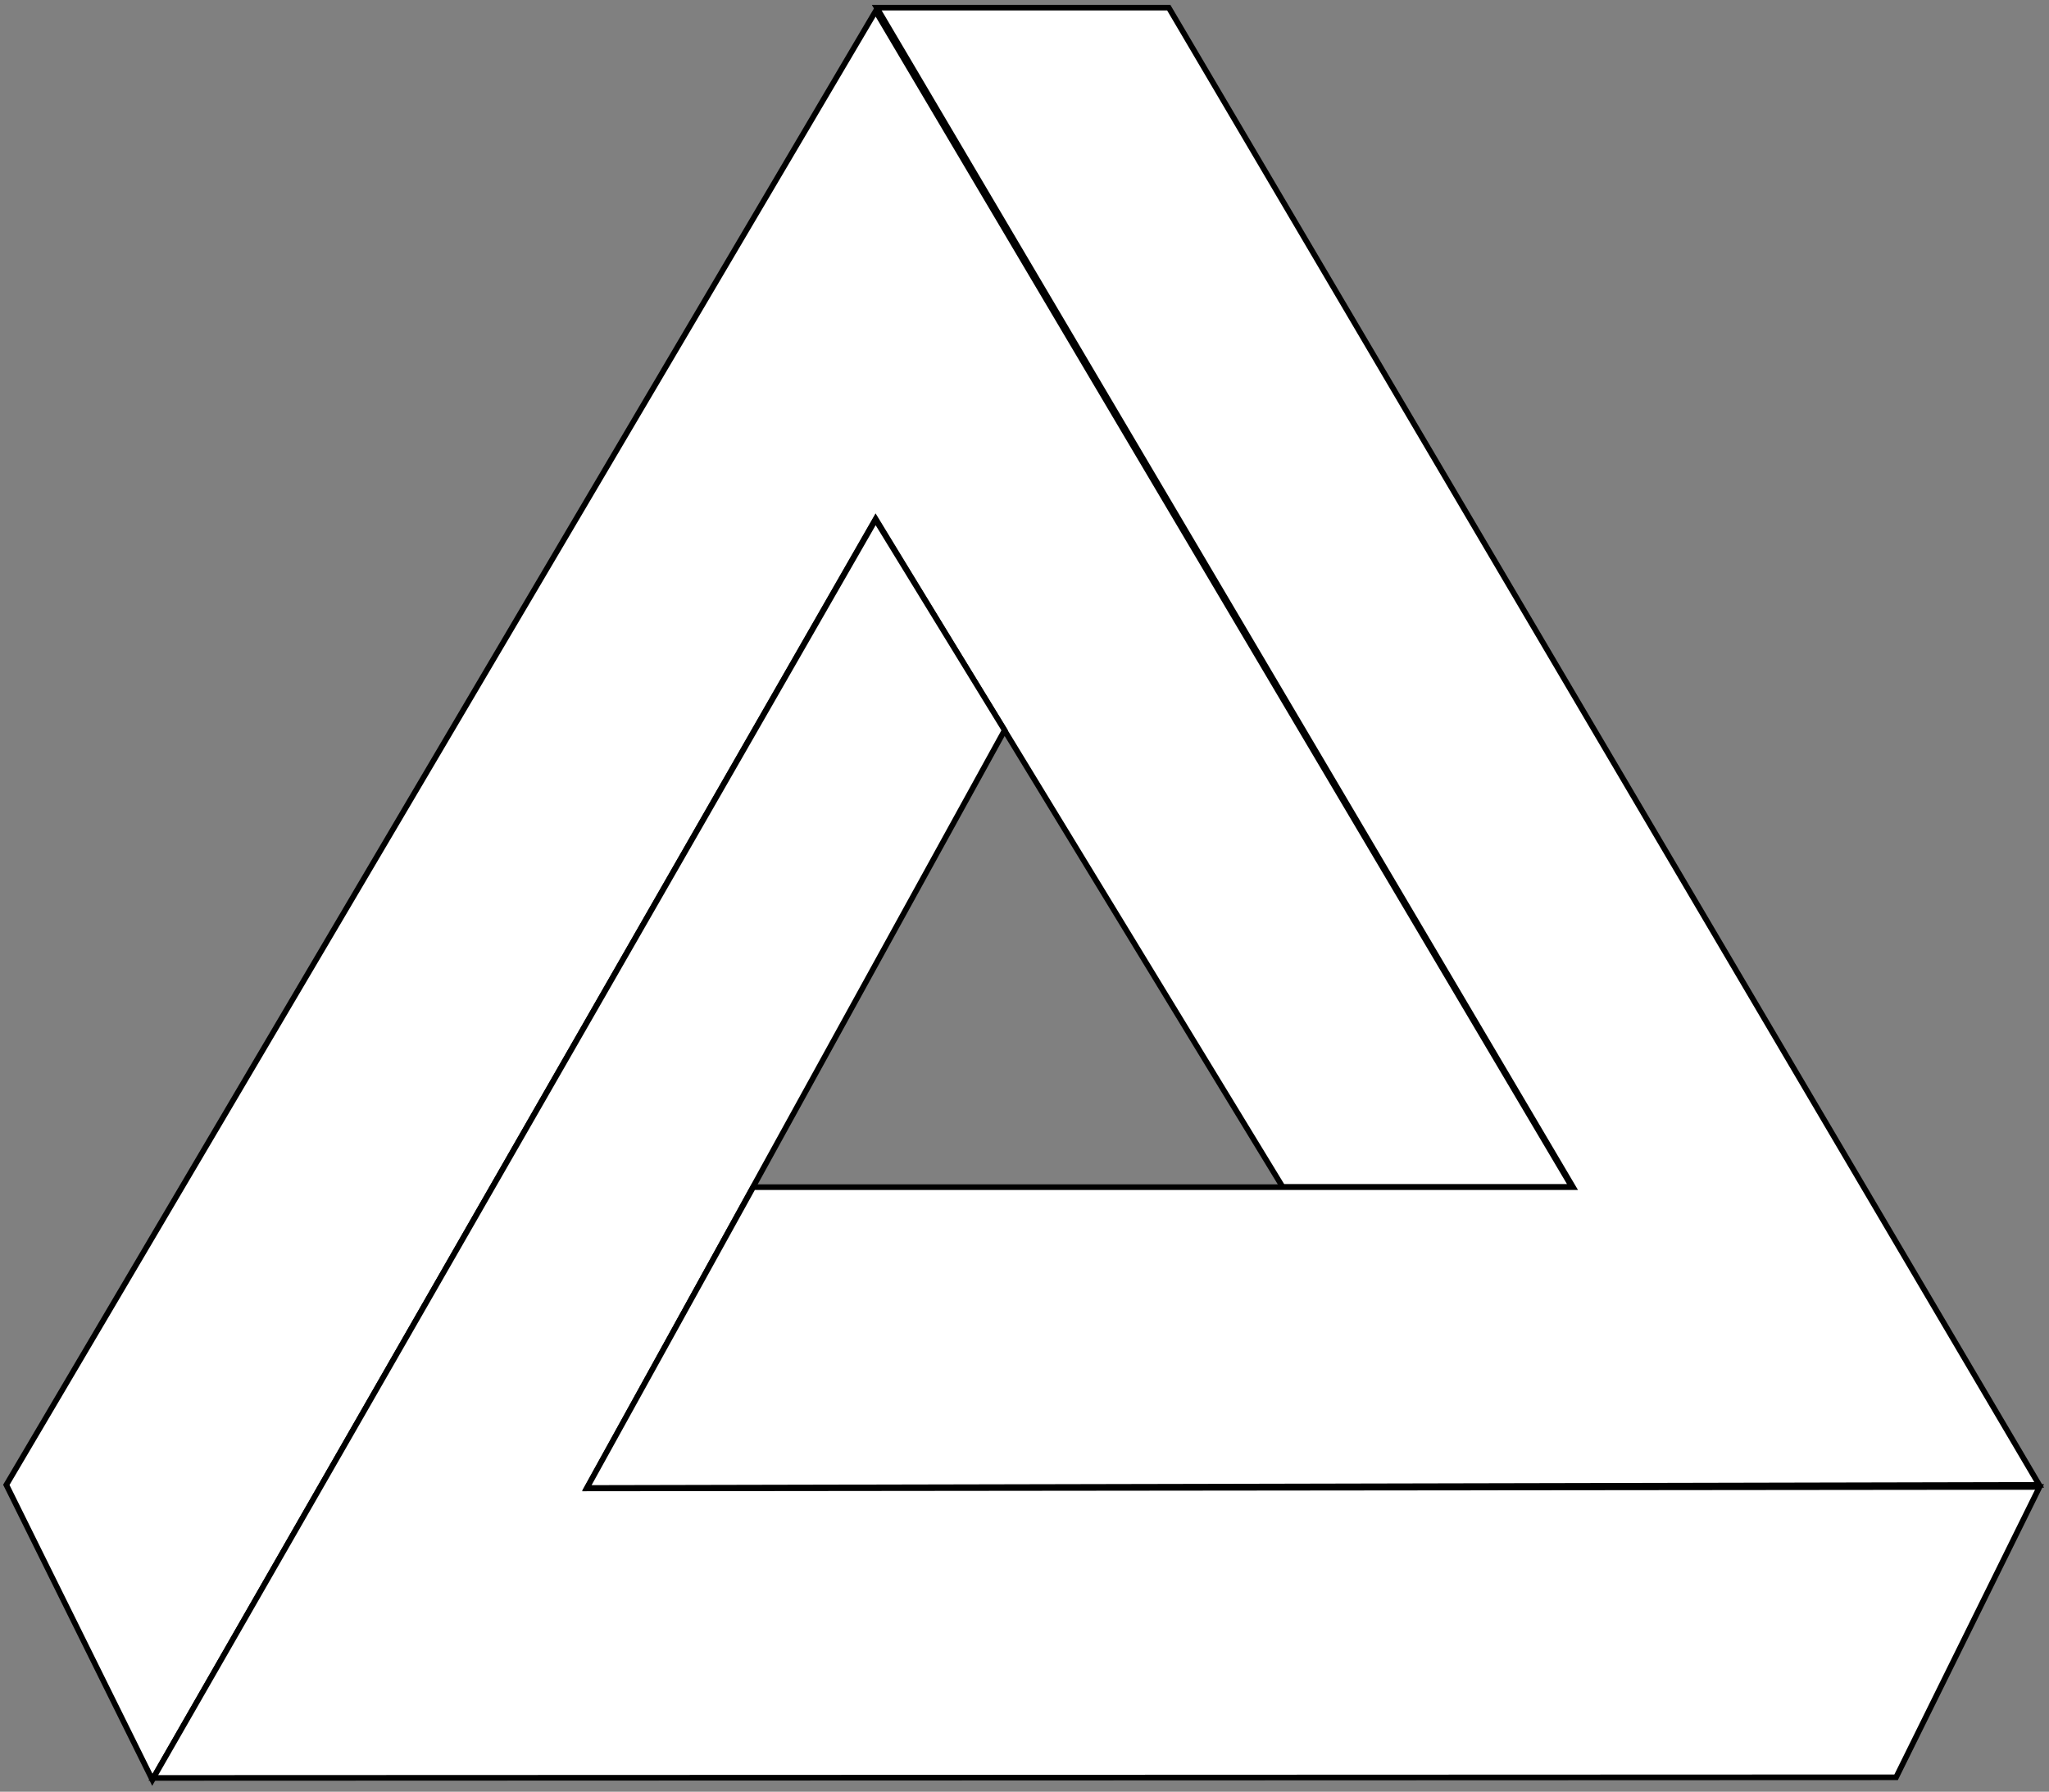 <svg
   xmlns:dc="http://purl.org/dc/elements/1.1/"
   xmlns:cc="http://creativecommons.org/ns#"
   xmlns:rdf="http://www.w3.org/1999/02/22-rdf-syntax-ns#"
   xmlns:svg="http://www.w3.org/2000/svg"
   xmlns="http://www.w3.org/2000/svg"
   xmlns:sodipodi="http://sodipodi.sourceforge.net/DTD/sodipodi-0.dtd"
   xmlns:inkscape="http://www.inkscape.org/namespaces/inkscape"
   width="364.875"
   height="319"
   id="svg2"
   version="1.1"
   inkscape:version="0.48.0 r9654"
   sodipodi:docname="New document 1">
  <rect width="100%" height="100%" fill="#808080" stroke="none"/>
  <defs
     id="defs4">
    <linearGradient
       id="linearGradient3772">
      <stop
         style="stop-color:#666666;stop-opacity:1"
         offset="0"
         id="stop3774" />
      <stop
         id="stop3782"
         offset="0.292"
         style="stop-color:#e6e6e6;stop-opacity:1" />
      <stop
         id="stop3780"
         offset="0.5"
         style="stop-color:#ffffff;stop-opacity:1" />
      <stop
         style="stop-color:#e6e6e6;stop-opacity:1"
         offset="0.725"
         id="stop3794" />
      <stop
         style="stop-color:#808080;stop-opacity:1"
         offset="1"
         id="stop3776" />
    </linearGradient>
  </defs>
  <sodipodi:namedview
     id="base"
     pagecolor="#ffffff"
     bordercolor="#666666"
     borderopacity="1.0"
     inkscape:pageopacity="0.0"
     inkscape:pageshadow="2"
     inkscape:zoom="0.70710678"
     inkscape:cx="224.76127"
     inkscape:cy="167.00497"
     inkscape:document-units="px"
     inkscape:current-layer="layer1"
     showgrid="false"
     fit-margin-top="0"
     fit-margin-left="0"
     fit-margin-right="0"
     fit-margin-bottom="0"
     inkscape:window-width="1280"
     inkscape:window-height="975"
     inkscape:window-x="-4"
     inkscape:window-y="-4"
     inkscape:window-maximized="1">
    <inkscape:grid
       type="xygrid"
       id="grid3000"
       empspacing="5"
       visible="true"
       enabled="true"
       snapvisiblegridlinesonly="true" />
  </sodipodi:namedview>
  <g
     inkscape:label="Layer 1"
     inkscape:groupmode="layer"
     id="layer1"
     transform="translate(-178.875,-328)">
    <g
       id="g3850">
      <path class="path one"
         inkscape:connector-curvature="0"
         id="path2996"
         d="M 206.011,644.89 180,592.362 334.806,329.975 458.802,539.329 l -51.518,0 -72.478,-118.945 z"
         style="fill:#fff;stroke:#000000;stroke-width:1;stroke-linecap:butt;stroke-linejoin:miter;stroke-opacity:1" />
      <path class="path two"
         sodipodi:nodetypes="ccccccc"
         style="fill:#fff;stroke:#000000;stroke-width:1;stroke-linecap:butt;stroke-linejoin:miter;stroke-opacity:1"
         d="m 542.063,592.734 -25.54,51.695 -310.344,0.112 128.613,-224.01 22.981,37.482 -74.37,134.985 z"
         id="path2998"
         inkscape:connector-curvature="0" />
      <path class="path three"
         sodipodi:nodetypes="ccccccc"
         style="fill:#fff;stroke:#000000;stroke-width:1;stroke-linecap:butt;stroke-linejoin:miter;stroke-opacity:1"
         d="m 335,329.362 52,0 155,263 -258.625,0.554 29.625,-53.554 146,0 z"
         id="path3002"
         inkscape:connector-curvature="0" />
    </g>
  </g>
</svg>
